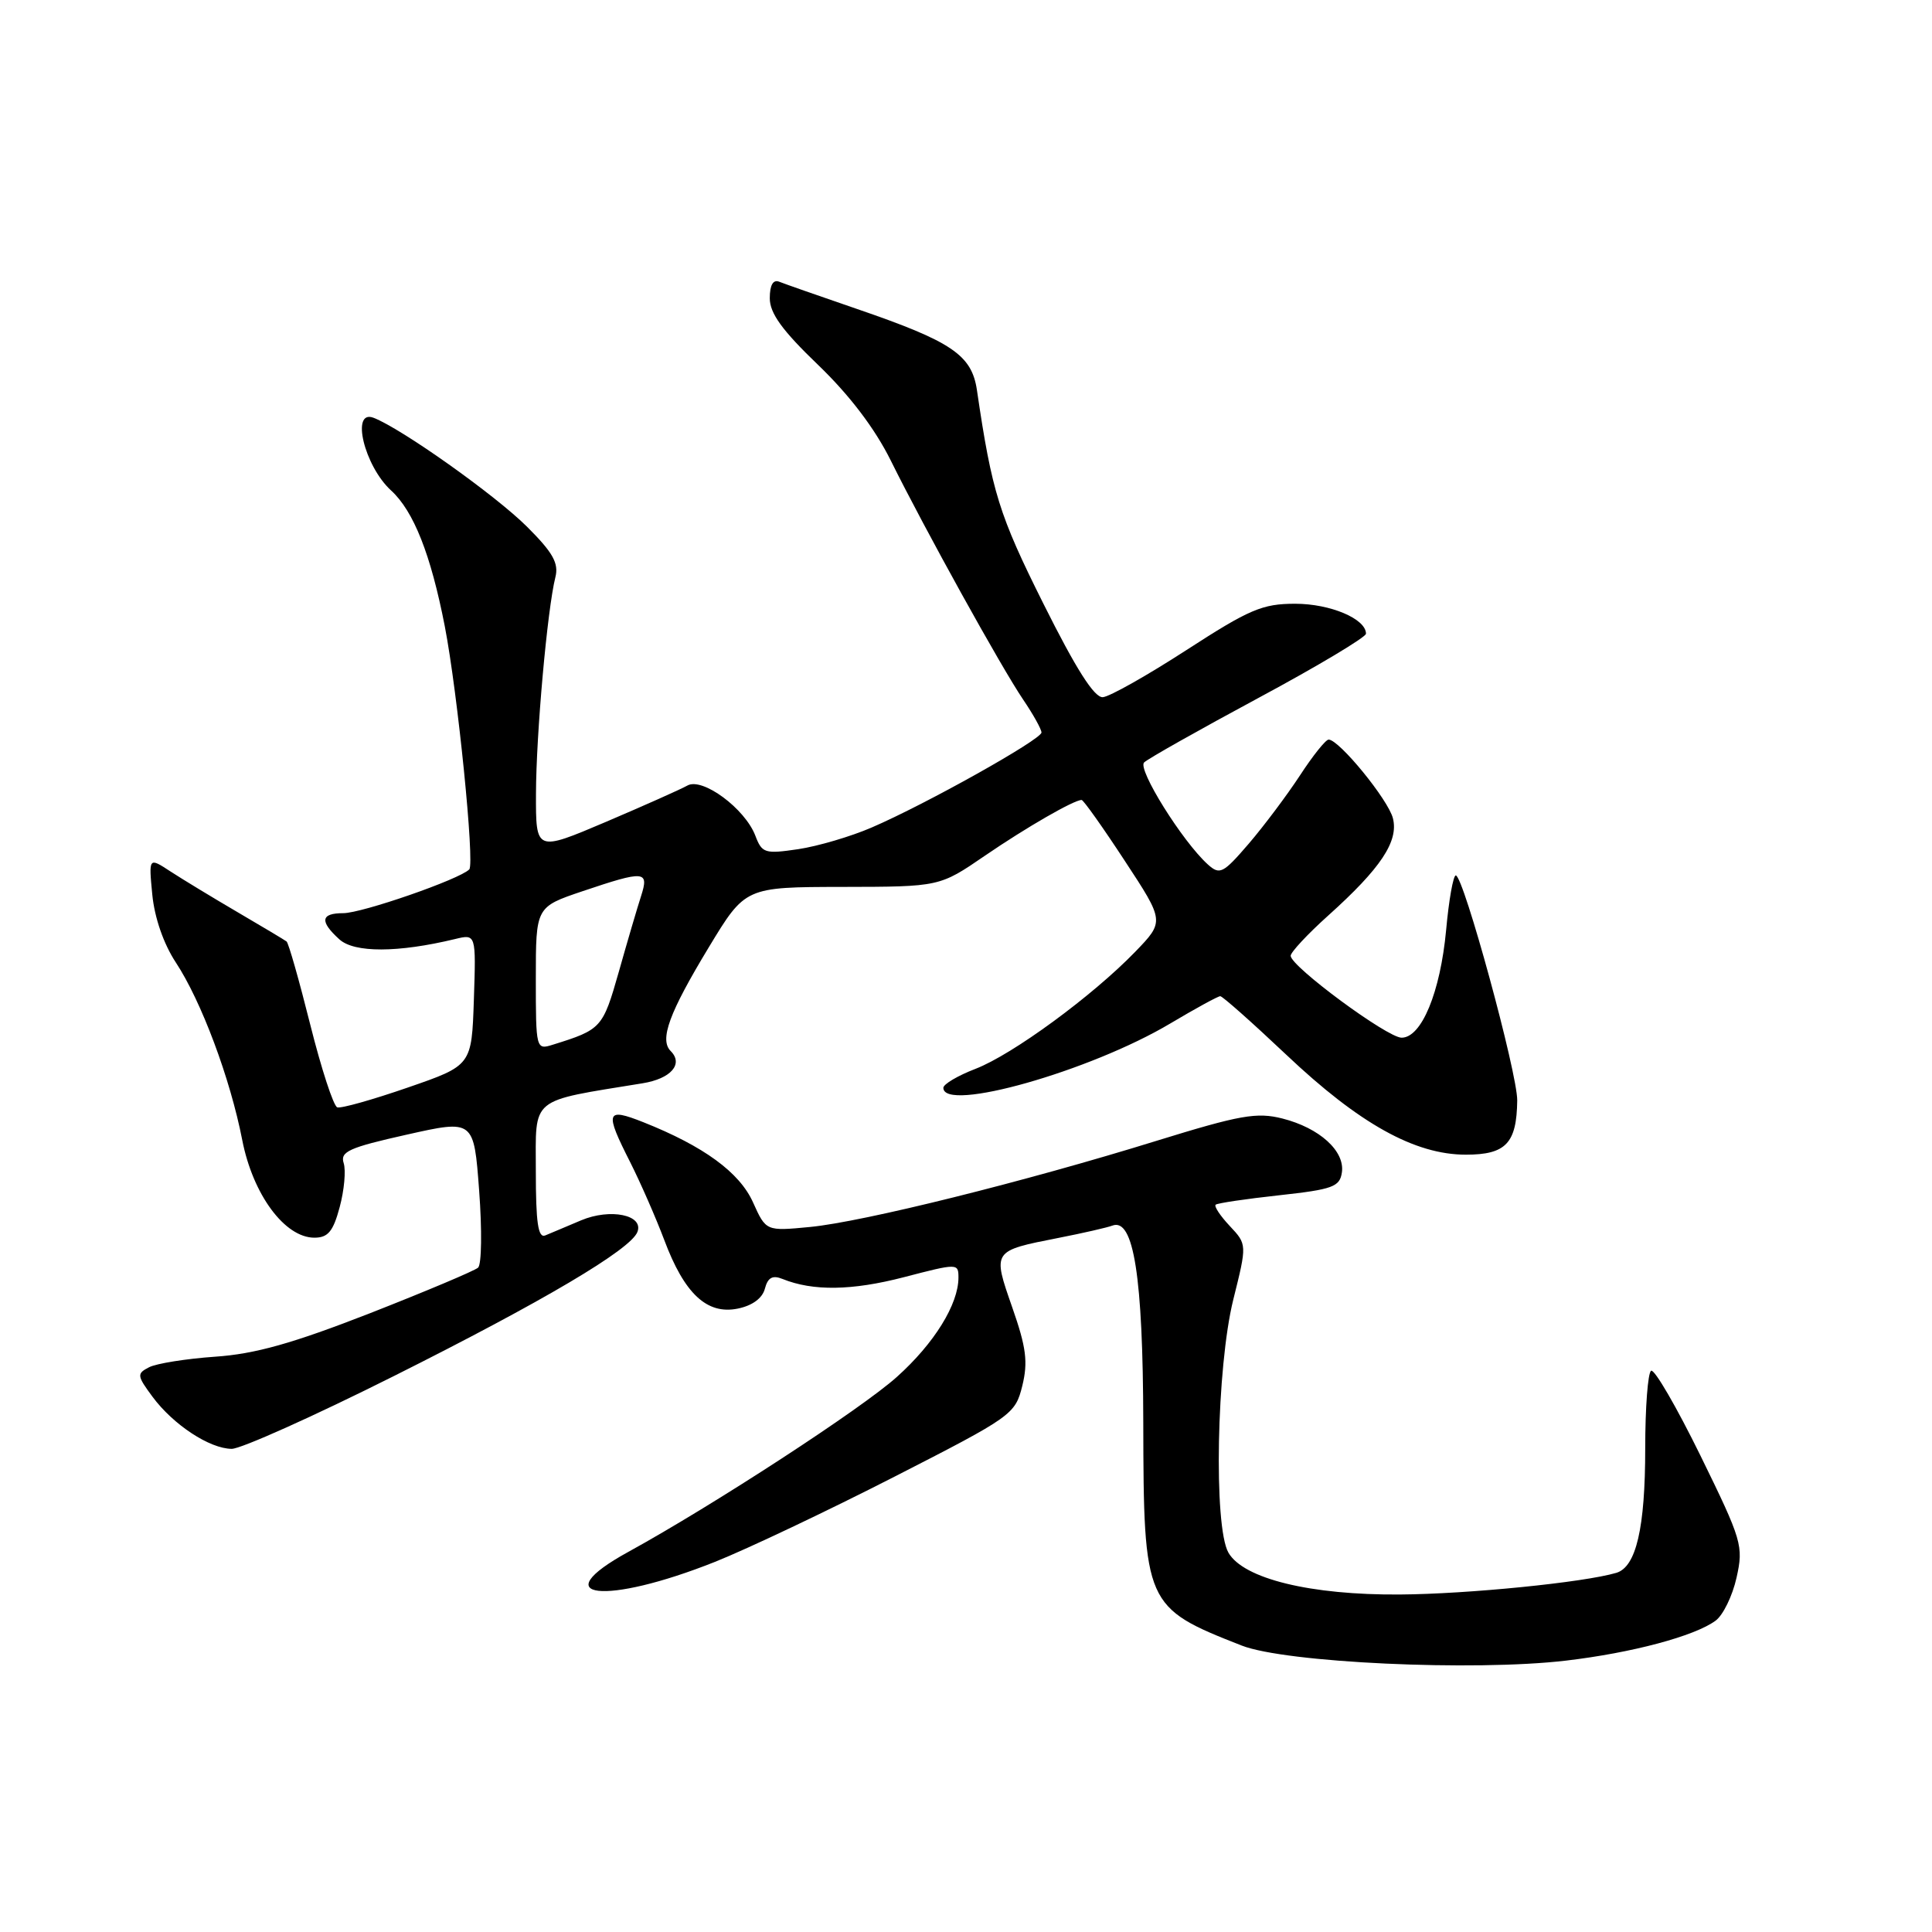 <?xml version="1.0" encoding="UTF-8" standalone="no"?>
<!DOCTYPE svg PUBLIC "-//W3C//DTD SVG 1.1//EN" "http://www.w3.org/Graphics/SVG/1.1/DTD/svg11.dtd" >
<svg xmlns="http://www.w3.org/2000/svg" xmlns:xlink="http://www.w3.org/1999/xlink" version="1.1" viewBox="0 0 256 256">
 <g >
 <path fill="currentColor"
d=" M 207.50 220.04 C 216.25 219.01 224.53 216.80 227.32 214.75 C 228.31 214.03 229.56 211.47 230.10 209.05 C 231.04 204.85 230.83 204.13 225.33 192.90 C 222.16 186.44 219.22 181.37 218.78 181.63 C 218.35 181.90 218.00 186.52 218.00 191.91 C 218.00 202.48 216.80 207.63 214.17 208.41 C 209.88 209.68 194.52 211.22 185.50 211.28 C 173.66 211.37 164.75 209.19 162.77 205.73 C 160.79 202.25 161.20 181.12 163.42 172.19 C 165.24 164.89 165.24 164.89 162.95 162.45 C 161.69 161.11 160.85 159.84 161.08 159.63 C 161.31 159.42 165.10 158.86 169.50 158.38 C 176.61 157.60 177.53 157.26 177.81 155.34 C 178.21 152.51 174.84 149.46 169.93 148.21 C 166.53 147.35 164.33 147.74 153.26 151.16 C 135.78 156.58 114.37 161.90 107.34 162.58 C 101.50 163.14 101.50 163.14 99.78 159.32 C 97.99 155.34 93.25 151.88 85.25 148.70 C 80.28 146.73 80.10 147.29 83.51 154.01 C 84.88 156.73 86.91 161.37 88.02 164.31 C 90.68 171.42 93.67 174.22 97.74 173.40 C 99.68 173.01 101.02 172.03 101.35 170.76 C 101.74 169.28 102.36 168.93 103.69 169.47 C 107.73 171.10 112.88 171.02 119.75 169.24 C 126.89 167.38 127.00 167.38 127.00 169.28 C 127.00 172.82 123.80 178.00 118.85 182.44 C 114.19 186.64 94.48 199.47 83.26 205.63 C 71.98 211.82 80.17 212.76 94.75 206.95 C 99.01 205.25 109.70 200.18 118.50 195.68 C 134.11 187.70 134.52 187.41 135.46 183.63 C 136.23 180.48 135.99 178.55 134.13 173.24 C 131.50 165.70 131.46 165.76 140.25 164.03 C 143.52 163.39 146.74 162.65 147.39 162.40 C 150.22 161.32 151.45 169.17 151.49 188.50 C 151.54 212.65 151.70 213.01 164.52 218.04 C 170.31 220.32 195.30 221.48 207.50 220.04 Z  M 52.20 182.33 C 72.00 172.41 83.57 165.57 84.46 163.24 C 85.33 160.99 80.88 160.07 77.00 161.70 C 75.08 162.52 72.94 163.41 72.25 163.70 C 71.30 164.09 71.00 162.02 71.00 155.18 C 71.00 145.22 70.03 146.01 85.15 143.54 C 88.91 142.93 90.59 140.99 88.87 139.27 C 87.36 137.76 88.66 134.21 93.92 125.52 C 98.75 117.54 98.75 117.54 111.63 117.52 C 124.50 117.50 124.50 117.50 130.50 113.39 C 136.01 109.62 142.30 106.00 143.32 106.00 C 143.56 106.00 146.13 109.62 149.03 114.05 C 154.31 122.09 154.31 122.09 150.41 126.13 C 144.73 131.99 134.16 139.74 129.25 141.63 C 126.91 142.53 125.00 143.66 125.00 144.14 C 125.00 147.45 144.47 141.93 155.08 135.61 C 158.41 133.63 161.39 132.00 161.69 132.00 C 161.99 132.00 165.92 135.49 170.43 139.75 C 180.10 148.90 187.47 153.00 194.23 153.00 C 199.54 153.00 200.97 151.49 201.04 145.82 C 201.08 142.24 193.92 116.00 192.90 116.00 C 192.56 116.00 191.98 119.25 191.62 123.23 C 190.85 131.49 188.36 137.50 185.72 137.50 C 183.82 137.50 171.06 128.08 171.02 126.65 C 171.01 126.19 173.25 123.78 175.99 121.32 C 182.96 115.06 185.34 111.48 184.57 108.43 C 183.96 105.98 177.44 98.00 176.05 98.00 C 175.66 98.00 173.95 100.14 172.25 102.75 C 170.54 105.36 167.49 109.43 165.46 111.80 C 162.06 115.75 161.63 115.97 160.04 114.54 C 156.67 111.49 150.69 101.91 151.60 101.03 C 152.09 100.54 158.91 96.70 166.75 92.48 C 174.59 88.27 181.00 84.43 181.00 83.97 C 181.00 82.00 176.28 80.00 171.62 80.00 C 167.27 80.00 165.56 80.73 157.22 86.13 C 152.01 89.50 147.02 92.32 146.13 92.38 C 145.00 92.46 142.58 88.65 138.26 80.00 C 132.37 68.21 131.44 65.23 129.45 51.70 C 128.76 47.03 126.13 45.25 113.50 40.92 C 108.55 39.22 103.94 37.61 103.25 37.33 C 102.44 37.01 102.00 37.77 102.00 39.52 C 102.00 41.51 103.65 43.79 108.40 48.35 C 112.56 52.35 115.92 56.77 118.02 61.00 C 122.56 70.16 132.70 88.47 135.58 92.71 C 136.91 94.67 138.00 96.63 138.00 97.06 C 138.00 97.98 122.68 106.56 115.50 109.65 C 112.75 110.84 108.37 112.13 105.77 112.52 C 101.35 113.17 100.97 113.06 100.09 110.74 C 98.72 107.14 93.07 102.96 91.08 104.09 C 90.21 104.58 85.34 106.75 80.25 108.92 C 71.00 112.85 71.00 112.85 71.02 105.18 C 71.04 97.34 72.52 80.74 73.59 76.49 C 74.06 74.63 73.27 73.22 69.84 69.80 C 65.64 65.61 53.21 56.79 49.50 55.36 C 46.45 54.19 48.27 61.74 51.82 64.99 C 54.81 67.72 57.09 73.49 58.94 83.00 C 60.64 91.80 62.92 114.43 62.18 115.20 C 60.91 116.51 47.97 121.00 45.48 121.00 C 42.49 121.00 42.33 122.08 44.97 124.47 C 46.95 126.27 52.74 126.25 60.29 124.43 C 63.08 123.75 63.08 123.75 62.79 132.46 C 62.50 141.18 62.50 141.18 54.05 144.10 C 49.40 145.71 45.19 146.90 44.69 146.73 C 44.19 146.56 42.58 141.63 41.11 135.77 C 39.64 129.90 38.23 124.94 37.97 124.75 C 37.71 124.55 34.80 122.81 31.50 120.88 C 28.20 118.95 24.20 116.52 22.60 115.48 C 19.70 113.58 19.70 113.58 20.18 118.55 C 20.48 121.61 21.68 125.07 23.29 127.52 C 26.67 132.64 30.51 142.90 32.10 151.07 C 33.51 158.29 37.73 164.00 41.66 164.00 C 43.46 164.00 44.15 163.17 45.01 159.95 C 45.61 157.72 45.85 155.10 45.54 154.12 C 45.05 152.60 46.24 152.06 53.88 150.35 C 62.79 148.35 62.79 148.35 63.49 157.77 C 63.88 162.96 63.82 167.55 63.35 167.97 C 62.88 168.39 56.42 171.11 49.00 174.02 C 38.77 178.01 33.80 179.41 28.50 179.77 C 24.65 180.04 20.71 180.67 19.75 181.17 C 18.11 182.01 18.14 182.28 20.21 185.08 C 22.96 188.79 27.78 191.96 30.70 191.98 C 31.91 191.99 41.59 187.65 52.20 182.33 Z  M 71.00 129.66 C 71.00 120.18 71.00 120.18 77.19 118.09 C 85.44 115.31 86.03 115.36 84.94 118.75 C 84.45 120.26 83.12 124.78 81.99 128.79 C 79.87 136.23 79.70 136.42 73.25 138.43 C 71.03 139.13 71.00 139.03 71.00 129.66 Z "/>
</g>
</svg>